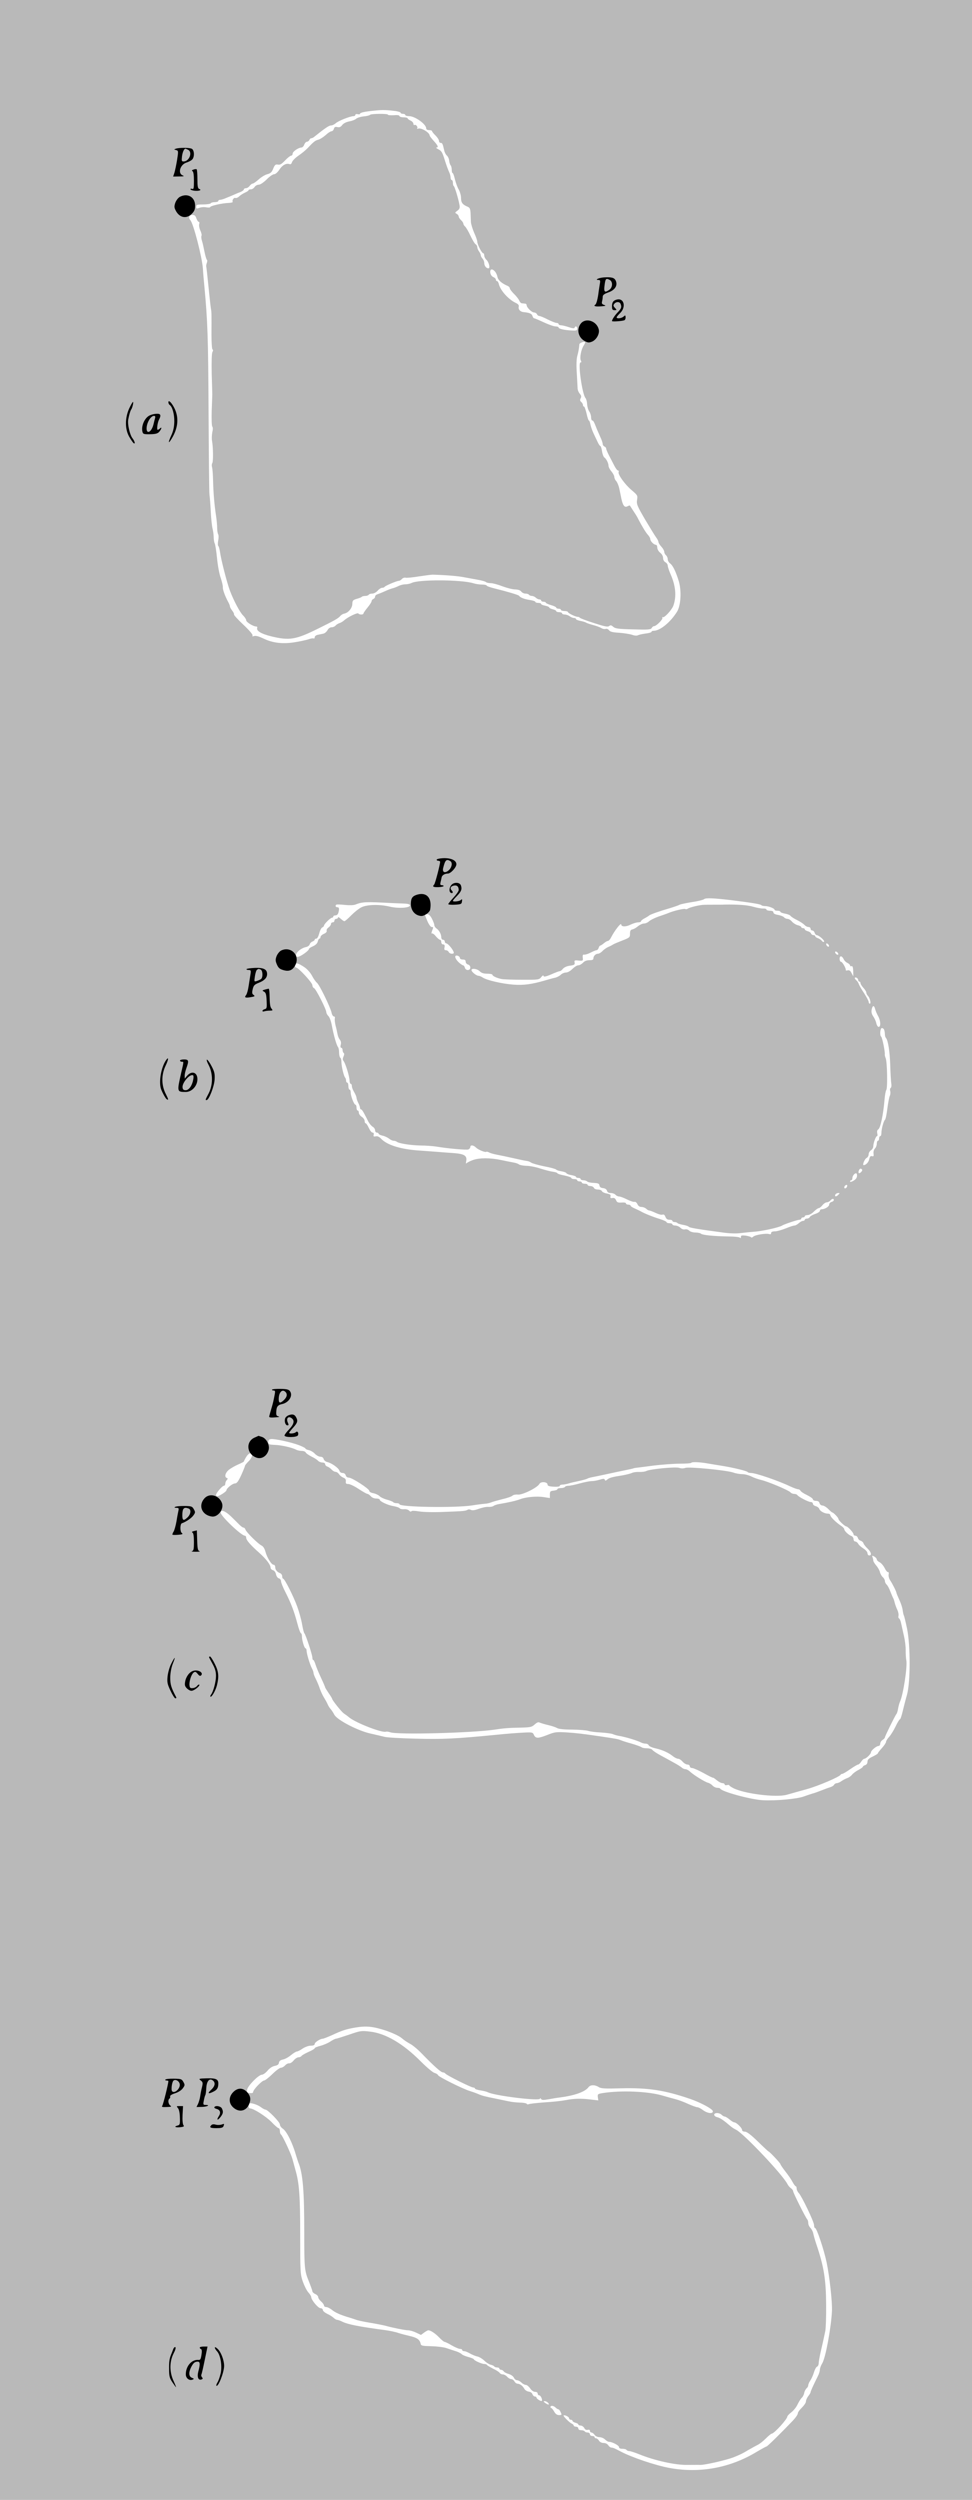 <?xml version="1.0" encoding="UTF-8" standalone="no"?>
<svg
   xmlns:dc="http://purl.org/dc/elements/1.1/"
   xmlns:cc="http://creativecommons.org/ns#"
   xmlns:rdf="http://www.w3.org/1999/02/22-rdf-syntax-ns#"
   xmlns:svg="http://www.w3.org/2000/svg"
   xmlns="http://www.w3.org/2000/svg"
   xmlns:sodipodi="http://sodipodi.sourceforge.net/DTD/sodipodi-0.dtd"
   xmlns:inkscape="http://www.inkscape.org/namespaces/inkscape"
   version="1.0"
   width="200.88pt"
   height="516.48pt"
   viewBox="0 0 200.88 516.48"
   preserveAspectRatio="xMidYMid meet"
   id="svg2989"
   inkscape:version="0.48.4 r9939"
   sodipodi:docname="black.svg">
  <defs
     id="defs3069" />
  <sodipodi:namedview
     pagecolor="#ffffff"
     bordercolor="#666666"
     borderopacity="1"
     objecttolerance="10"
     gridtolerance="10"
     guidetolerance="10"
     inkscape:pageopacity="0"
     inkscape:pageshadow="2"
     inkscape:window-width="1280"
     inkscape:window-height="996"
     id="namedview3067"
     showgrid="false"
     inkscape:zoom="1.0625544"
     inkscape:cx="150.45762"
     inkscape:cy="289.97287"
     inkscape:window-x="0"
     inkscape:window-y="0"
     inkscape:window-maximized="1"
     inkscape:current-layer="svg2989" />
  <g
     style="fill:#b9b9b9;stroke:none"
     transform="matrix(0.024,0,0,-0.024,0,516.48)"
     id="g6">
    <path
       inkscape:connector-curvature="0"
       d="M 0,10760 0,0 l 4185,0 4185,0 0,10760 0,10760 -4185,0 -4185,0 0,-10760 z m 3408,9804 c 23,-4 42,-10 42,-15 0,-5 9,-9 20,-9 11,0 20,-4 20,-10 0,-5 15,-10 34,-10 49,0 146,-69 146,-105 0,-9 9,-15 25,-15 14,0 25,-4 25,-8 0,-5 13,-22 30,-38 16,-16 30,-37 30,-46 0,-10 6,-18 14,-18 15,0 18,-7 31,-64 3,-17 14,-37 23,-45 10,-9 19,-29 20,-46 2,-16 8,-34 13,-39 5,-6 9,-23 9,-38 0,-15 3,-28 8,-28 4,0 13,-25 20,-56 8,-31 22,-70 33,-87 10,-18 19,-50 19,-71 0,-40 13,-58 58,-76 17,-8 22,-18 24,-52 1,-24 2,-59 3,-78 1,-19 14,-61 28,-94 15,-32 27,-67 27,-77 0,-23 39,-99 51,-99 5,0 9,-9 9,-20 0,-10 8,-27 19,-37 22,-21 34,-73 17,-73 -19,0 -36,22 -36,46 0,13 -7,29 -15,38 -8,8 -15,21 -15,28 0,8 -7,23 -15,34 -8,10 -15,27 -15,36 0,9 -6,21 -14,25 -8,4 -28,38 -45,74 -17,37 -38,72 -46,79 -8,7 -15,18 -15,25 0,6 -9,20 -20,30 -11,10 -20,24 -20,31 0,7 -8,18 -17,23 -17,9 -16,11 5,27 19,13 23,23 19,48 -9,53 -42,161 -49,164 -5,2 -8,15 -8,28 0,13 -4,24 -10,24 -5,0 -10,10 -10,23 0,12 -6,33 -13,47 -7,14 -24,60 -37,102 -20,65 -28,79 -54,92 -17,9 -25,16 -18,16 20,0 14,17 -23,57 -19,21 -35,42 -35,46 0,25 -72,69 -98,60 -9,-3 -14,-3 -10,2 10,10 -11,37 -23,29 -5,-3 -9,2 -9,11 0,8 -11,21 -25,27 -14,6 -25,15 -25,20 0,4 -16,8 -35,8 -19,0 -35,5 -35,11 0,7 -18,10 -50,7 -28,-1 -50,0 -50,5 0,10 -148,9 -154,-2 -3,-4 -28,-11 -55,-13 -27,-3 -56,-12 -65,-21 -9,-8 -35,-18 -58,-22 -26,-5 -49,-16 -61,-31 -13,-18 -25,-22 -42,-18 -18,4 -25,1 -30,-15 -3,-12 -13,-21 -21,-21 -8,0 -31,-15 -51,-34 -21,-18 -49,-36 -63,-39 -26,-6 -42,-20 -92,-73 -15,-16 -50,-45 -78,-64 -28,-19 -53,-45 -56,-57 -4,-13 -11,-20 -20,-16 -28,10 -62,-7 -88,-47 -16,-24 -34,-40 -46,-40 -11,0 -40,-20 -64,-45 -28,-27 -55,-45 -68,-45 -13,0 -29,-9 -36,-20 -7,-11 -21,-20 -32,-20 -11,0 -20,-3 -20,-8 0,-4 -14,-13 -32,-21 -17,-8 -39,-22 -49,-32 -10,-10 -25,-16 -32,-13 -14,5 -31,-21 -23,-34 2,-4 -14,-8 -37,-9 -55,-2 -157,-25 -157,-36 0,-4 -15,-5 -33,-2 -18,4 -45,2 -60,-4 -24,-9 -27,-8 -27,9 0,18 7,20 59,20 33,0 63,5 66,10 3,6 19,10 36,10 16,0 29,5 29,10 0,6 7,10 16,10 9,0 32,7 52,16 21,8 51,21 67,28 17,8 42,18 58,24 15,7 27,16 27,22 0,5 8,10 18,10 10,0 24,9 32,20 8,11 20,20 27,20 6,0 29,16 50,35 21,19 54,40 74,45 30,8 40,18 52,49 13,32 20,38 40,34 18,-4 33,5 62,36 22,23 45,41 52,41 7,0 13,8 13,18 0,17 50,52 76,52 8,0 19,11 24,25 5,14 16,25 24,25 7,0 16,7 20,15 3,8 10,15 16,15 6,0 16,4 23,10 96,77 130,100 147,100 12,0 30,9 41,19 21,20 124,61 153,61 9,0 16,5 16,11 0,6 9,9 20,6 11,-3 20,-1 20,3 0,11 42,20 128,28 67,7 99,6 180,-4 z m -1717,-924 c 6,-16 15,-30 21,-30 5,0 7,-9 3,-20 -3,-11 1,-35 10,-54 9,-19 14,-40 10,-46 -3,-5 -2,-25 4,-43 6,-17 15,-60 22,-95 7,-34 16,-65 20,-68 5,-2 5,-15 0,-27 -4,-12 -7,-26 -5,-32 2,-5 10,-82 19,-170 9,-88 18,-173 21,-190 6,-33 6,-47 5,-225 0,-70 4,-126 9,-128 6,-2 6,-11 -1,-23 -6,-12 -8,-82 -6,-187 3,-92 5,-171 5,-177 0,-5 -2,-68 -5,-139 -2,-73 0,-133 5,-138 6,-6 6,-25 0,-50 -4,-22 -6,-55 -2,-74 10,-56 11,-178 2,-191 -5,-7 -6,-22 -2,-35 4,-13 8,-68 9,-123 3,-106 11,-201 26,-300 5,-33 9,-78 9,-100 0,-22 4,-46 8,-53 5,-7 6,-32 1,-55 -4,-23 -4,-44 1,-47 4,-3 11,-27 15,-55 9,-66 61,-267 85,-330 32,-85 87,-189 114,-214 14,-14 26,-32 26,-41 0,-16 64,-55 87,-53 6,0 10,-5 8,-11 -10,-26 32,-52 121,-74 157,-38 211,-29 406,68 142,70 171,87 188,107 8,10 24,19 35,21 34,6 69,48 69,84 1,28 5,33 38,43 20,5 40,13 44,18 4,4 18,7 30,7 13,0 26,5 29,10 3,6 17,10 31,10 13,0 34,11 46,25 12,14 29,25 39,25 10,0 19,4 21,8 4,9 105,52 123,52 7,0 18,7 26,16 7,8 21,13 31,11 9,-3 61,2 115,11 54,8 107,15 118,15 111,-3 221,-12 270,-22 33,-6 87,-16 120,-22 33,-6 64,-14 70,-20 5,-5 23,-9 41,-9 17,0 62,-12 100,-27 38,-14 87,-27 109,-27 26,-1 45,-7 53,-18 7,-10 24,-18 37,-18 13,0 27,-4 30,-10 3,-5 15,-10 25,-10 10,0 25,-7 34,-15 8,-8 22,-15 30,-15 9,0 16,-4 16,-10 0,-5 9,-10 20,-10 11,0 20,-4 20,-8 0,-4 20,-14 45,-21 25,-7 45,-17 45,-22 0,-5 9,-9 20,-9 11,0 20,-4 20,-10 0,-5 14,-10 30,-10 17,0 30,-4 30,-8 0,-10 65,-42 85,-42 7,0 15,-3 17,-7 2,-5 56,-25 121,-46 95,-31 121,-36 133,-26 11,9 18,8 35,-7 17,-15 42,-19 171,-22 132,-4 152,-2 160,12 5,9 14,16 21,16 19,0 78,60 71,72 -4,6 -3,8 3,5 13,-8 77,61 91,98 29,80 21,172 -24,273 -13,30 -24,63 -24,73 0,10 -9,23 -20,29 -12,6 -20,21 -20,36 0,16 -10,34 -25,46 -14,11 -25,30 -25,44 0,13 -5,24 -12,24 -17,0 -48,31 -48,48 0,9 -9,25 -20,37 -18,19 -53,77 -83,135 -6,14 -25,45 -42,70 -16,25 -30,47 -31,48 -2,2 -10,-1 -20,-6 -25,-14 -40,5 -53,64 -5,27 -14,68 -19,92 -5,23 -17,51 -26,61 -9,9 -16,26 -16,35 0,10 -11,31 -25,48 -14,16 -25,38 -25,49 0,22 -20,61 -37,72 -6,4 -15,28 -19,52 -3,25 -10,45 -14,45 -4,0 -16,17 -25,38 -10,20 -26,55 -36,76 -10,22 -21,54 -25,73 -3,18 -9,33 -13,33 -4,0 -13,27 -20,60 -8,33 -17,60 -22,60 -5,0 -9,6 -9,14 0,7 -7,19 -15,26 -11,9 -12,17 -5,31 8,14 6,24 -7,39 -10,11 -18,31 -19,43 0,12 -4,72 -7,132 -5,71 -3,124 4,150 10,36 16,70 18,101 1,12 41,27 49,19 3,-2 -3,-16 -12,-30 -22,-33 -36,-108 -24,-129 6,-11 5,-16 -3,-16 -24,0 14,-273 43,-307 7,-8 13,-32 14,-53 1,-22 9,-49 18,-62 9,-12 16,-35 16,-50 0,-16 5,-28 10,-28 9,0 15,-10 40,-75 5,-11 18,-41 29,-66 12,-25 21,-52 21,-61 0,-9 7,-18 15,-22 8,-3 15,-11 15,-18 0,-7 11,-33 24,-58 13,-25 33,-64 45,-87 12,-24 26,-43 32,-43 6,0 9,-6 6,-14 -8,-20 55,-108 114,-157 49,-42 51,-45 45,-82 -6,-36 0,-51 70,-171 43,-72 86,-142 96,-155 10,-13 18,-30 18,-37 0,-7 11,-25 25,-40 14,-15 25,-35 25,-44 0,-10 7,-23 15,-30 8,-7 15,-22 15,-34 0,-12 9,-28 20,-36 24,-17 50,-71 75,-153 25,-84 18,-209 -15,-263 -57,-91 -146,-164 -201,-164 -11,0 -19,-4 -19,-9 0,-5 -24,-12 -53,-15 -29,-4 -58,-11 -65,-15 -8,-5 -30,-3 -50,5 -20,6 -70,14 -111,17 -56,3 -78,9 -87,22 -8,10 -20,15 -29,11 -9,-3 -26,0 -38,8 -12,7 -44,19 -72,26 -27,7 -54,17 -60,21 -5,4 -27,10 -47,14 -21,4 -38,11 -38,16 0,5 -8,9 -17,9 -10,0 -27,7 -37,15 -11,8 -30,15 -43,15 -13,0 -23,5 -23,10 0,6 -11,10 -25,10 -14,0 -25,4 -25,9 0,5 -13,12 -30,16 -16,4 -30,11 -30,15 0,5 -16,12 -35,16 -19,3 -35,10 -35,15 0,5 -11,9 -25,9 -14,0 -25,4 -25,9 0,5 -21,12 -47,16 -48,7 -83,21 -93,36 -5,8 -104,37 -217,65 -35,9 -63,19 -63,24 0,4 -18,8 -40,8 -22,0 -55,5 -73,11 -104,32 -475,34 -534,2 -12,-6 -36,-11 -53,-11 -17,0 -45,-7 -61,-16 -17,-8 -40,-17 -51,-19 -11,-3 -39,-13 -62,-24 -22,-10 -51,-22 -63,-26 -13,-3 -23,-13 -23,-21 0,-8 -7,-17 -15,-20 -8,-4 -15,-12 -15,-19 0,-7 -16,-32 -35,-55 -19,-23 -35,-46 -35,-51 0,-12 -37,-12 -44,0 -6,10 -90,-30 -121,-58 -11,-10 -30,-22 -42,-25 -11,-4 -27,-13 -33,-21 -7,-8 -22,-15 -35,-15 -13,0 -27,-10 -35,-25 -8,-14 -24,-28 -37,-30 -13,-3 -34,-7 -48,-10 -14,-3 -25,-12 -25,-21 0,-8 -4,-13 -9,-10 -5,3 -26,0 -47,-8 -22,-7 -78,-19 -125,-26 -102,-15 -185,-4 -266,36 -34,16 -60,23 -74,19 -15,-5 -19,-4 -14,4 4,7 -27,44 -79,93 -47,44 -83,84 -81,88 3,4 -4,19 -15,33 -11,14 -20,31 -20,37 0,7 -7,24 -15,38 -27,50 -48,107 -46,127 1,11 -7,46 -18,79 -12,32 -26,108 -32,170 -6,61 -15,119 -20,128 -5,10 -9,35 -9,55 0,21 -5,54 -10,74 -5,19 -12,85 -15,145 -3,60 -8,125 -11,144 -3,19 -6,342 -8,717 -3,631 -8,780 -36,1078 -5,50 -11,119 -13,155 -8,102 -82,388 -108,415 -19,19 -10,45 17,45 19,0 28,-7 35,-30 z m 2571,-457 c 9,-10 19,-31 22,-48 6,-28 37,-55 89,-77 9,-4 17,-13 17,-20 0,-7 17,-29 36,-48 20,-19 40,-45 45,-57 5,-13 15,-24 24,-24 8,-1 21,-2 28,-3 6,0 12,-6 12,-13 0,-20 44,-63 64,-63 10,0 21,-7 25,-15 3,-8 12,-15 19,-15 8,0 41,-13 73,-30 32,-16 67,-30 77,-30 9,0 17,-4 17,-10 0,-5 9,-10 20,-10 10,0 41,-7 67,-16 33,-11 48,-13 51,-5 6,18 22,13 22,-8 0,-16 -7,-18 -47,-16 -63,3 -113,14 -113,26 0,5 -12,9 -26,9 -15,0 -60,16 -101,35 -41,19 -79,35 -83,35 -5,0 -12,9 -15,20 -6,20 -25,28 -75,33 -30,2 -49,24 -43,48 3,12 -5,22 -29,33 -61,30 -129,106 -142,159 -3,15 -11,27 -16,27 -6,0 -10,6 -10,13 0,7 -10,17 -22,22 -14,6 -24,21 -26,38 -4,32 16,37 40,10 z m 2043,-5413 c 176,-22 246,-34 251,-42 3,-4 18,-8 33,-8 30,0 81,-20 81,-32 0,-5 11,-8 25,-8 14,0 25,-4 25,-9 0,-5 18,-12 40,-16 22,-4 43,-12 47,-19 5,-7 29,-23 56,-36 26,-13 55,-32 64,-42 9,-10 24,-18 35,-18 10,0 18,-7 18,-15 0,-8 6,-15 14,-15 8,0 18,-9 21,-20 3,-11 12,-20 18,-20 19,-1 72,-48 63,-57 -4,-4 -13,-1 -19,8 -7,9 -22,19 -35,23 -12,4 -22,12 -22,17 0,5 -7,9 -15,9 -9,0 -18,6 -21,14 -3,8 -16,17 -30,20 -13,4 -24,11 -24,16 0,6 -7,10 -15,10 -8,0 -15,4 -15,9 0,5 -13,12 -29,16 -15,3 -38,17 -50,30 -11,14 -29,25 -40,25 -10,0 -24,6 -30,14 -6,7 -29,16 -51,20 -26,4 -40,12 -40,21 0,10 -10,15 -30,15 -16,0 -30,5 -30,10 0,6 -12,10 -27,9 -16,-1 -54,6 -86,15 -49,15 -135,21 -249,19 -10,-1 -48,-1 -85,-1 -38,0 -79,0 -93,-1 -36,-1 -123,-22 -137,-33 -7,-5 -17,-7 -22,-3 -10,6 -105,-17 -146,-35 -11,-5 -49,-18 -84,-30 -34,-12 -72,-31 -82,-41 -10,-10 -30,-19 -43,-19 -14,0 -37,-11 -53,-24 -15,-13 -37,-25 -48,-27 -15,-3 -20,-12 -20,-37 0,-31 -3,-34 -65,-58 -36,-14 -72,-29 -80,-34 -8,-6 -28,-16 -45,-23 -16,-8 -39,-24 -49,-36 -11,-11 -27,-21 -36,-21 -20,0 -40,-19 -40,-40 0,-12 -10,-16 -35,-16 -23,0 -42,-7 -55,-22 -12,-12 -30,-22 -41,-22 -11,0 -33,-14 -50,-31 -19,-19 -41,-31 -56,-31 -14,0 -34,-9 -44,-19 -10,-10 -31,-21 -46,-25 -16,-3 -57,-14 -93,-25 -111,-32 -181,-42 -270,-35 -96,7 -230,38 -263,61 -12,8 -28,15 -37,15 -19,1 -60,34 -60,49 0,19 49,12 71,-10 15,-15 33,-21 65,-21 24,0 44,-4 44,-9 0,-11 41,-30 80,-37 14,-3 92,-6 173,-6 145,-1 149,0 168,23 10,13 19,18 19,11 0,-13 25,-7 87,21 24,10 48,19 54,19 6,0 18,9 27,21 11,12 34,23 60,26 38,5 43,9 40,27 -4,19 0,21 35,17 37,-3 39,-2 35,25 -2,23 1,28 14,26 9,-1 34,7 55,18 21,11 43,20 50,20 6,0 15,9 18,20 3,11 10,20 14,20 4,0 18,9 31,20 13,11 28,20 35,20 6,0 18,12 26,28 32,63 89,135 89,113 0,-20 40,-21 79,-1 22,11 52,20 66,20 14,0 25,4 25,10 0,5 15,17 33,26 17,9 34,20 37,23 7,8 88,37 175,62 39,12 78,25 88,31 11,5 59,15 109,23 50,7 95,19 102,25 12,12 82,9 241,-10 z m -2930,-24 c 22,-1 66,-3 98,-4 40,-1 57,-6 57,-16 0,-22 -99,-28 -172,-11 -88,21 -193,19 -243,-4 -22,-10 -62,-42 -90,-70 -27,-28 -54,-51 -59,-51 -6,0 -20,10 -33,22 -13,12 -23,16 -23,10 0,-7 -7,-12 -15,-12 -8,0 -15,-7 -15,-15 0,-8 -7,-15 -15,-15 -8,0 -15,-6 -15,-14 0,-8 -10,-22 -21,-30 -12,-8 -19,-21 -16,-28 3,-9 -6,-19 -24,-27 -16,-7 -29,-19 -29,-27 0,-8 -4,-14 -9,-14 -5,0 -12,-12 -15,-26 -4,-16 -19,-30 -41,-40 -19,-8 -35,-18 -35,-24 0,-12 -59,-56 -87,-65 -19,-5 -23,-2 -23,14 0,24 44,60 84,68 16,3 31,14 33,24 3,10 14,21 24,24 10,4 19,11 19,16 0,5 6,9 14,9 8,0 18,19 25,45 6,25 18,48 26,51 8,4 15,11 15,16 0,13 56,68 69,68 6,0 11,5 11,10 0,6 8,10 19,10 11,0 21,9 25,23 9,35 7,47 -9,47 -16,0 -21,16 -7,23 4,2 36,1 72,-3 37,-4 76,-3 90,3 62,24 86,25 315,13 z m 345,-136 c 11,-21 20,-46 20,-54 0,-8 8,-21 18,-28 24,-16 42,-51 42,-77 0,-12 7,-21 15,-21 8,0 15,-7 15,-15 0,-8 6,-15 13,-16 13,0 53,-46 63,-73 4,-12 0,-16 -15,-16 -12,0 -24,7 -27,15 -4,8 -14,15 -24,15 -13,0 -16,6 -12,25 3,18 0,25 -12,25 -9,0 -16,8 -16,20 0,11 -5,20 -11,20 -6,0 -22,14 -36,30 -13,17 -29,28 -34,24 -5,-3 -4,7 1,21 13,34 13,35 -4,35 -7,0 -23,22 -35,49 -26,61 -26,61 -1,61 13,0 27,-14 40,-40 z m 3418,-228 c 6,-18 -15,-14 -22,4 -4,10 -1,14 6,12 6,-2 14,-10 16,-16 z m 80,-71 c 3,-8 -1,-12 -9,-9 -7,2 -15,10 -17,17 -3,8 1,12 9,9 7,-2 15,-10 17,-17 z m -3258,-37 c 0,-8 10,-14 25,-14 18,0 25,-5 25,-19 0,-10 9,-21 20,-24 12,-3 20,-14 20,-26 0,-28 -40,-29 -47,-1 -3,11 -10,20 -15,20 -5,0 -23,12 -39,27 -34,33 -39,64 -9,56 11,-3 20,-12 20,-19 z m 3305,-11 c 5,-12 19,-26 32,-32 13,-6 23,-16 23,-22 0,-6 6,-9 13,-6 8,3 13,-9 14,-42 l 1,-46 -15,28 c -10,21 -20,27 -33,24 -11,-3 -18,-2 -17,2 4,13 -29,71 -40,71 -7,0 -13,12 -13,26 0,30 20,28 35,-3 z m -4641,-71 c 22,-15 50,-47 63,-72 13,-25 32,-52 42,-60 22,-17 115,-209 126,-257 3,-18 13,-33 20,-33 8,0 11,-7 8,-18 -2,-9 1,-38 7,-62 7,-25 14,-58 17,-75 3,-16 12,-37 20,-46 9,-11 12,-26 7,-43 -4,-16 -2,-26 5,-26 6,0 11,-9 11,-19 0,-11 4,-22 10,-26 6,-4 5,-15 -2,-30 -8,-18 -8,-28 0,-38 17,-20 52,-135 52,-168 0,-16 5,-29 10,-29 6,0 10,-9 10,-20 0,-11 9,-34 20,-52 11,-18 20,-40 20,-48 0,-8 7,-28 15,-44 8,-15 15,-35 15,-42 0,-8 4,-14 9,-14 5,0 17,-16 27,-36 11,-20 27,-51 36,-70 10,-18 27,-38 38,-44 11,-6 20,-20 20,-30 0,-11 7,-20 15,-20 8,0 15,-4 15,-9 0,-5 15,-13 33,-17 17,-3 43,-15 56,-25 13,-11 31,-19 40,-19 10,0 21,-4 27,-8 16,-15 117,-31 204,-33 47,0 108,-5 135,-9 100,-17 260,-31 278,-25 9,4 17,13 17,21 0,20 27,17 48,-4 20,-20 82,-45 90,-37 3,2 13,0 24,-6 11,-6 40,-14 66,-19 26,-5 90,-18 142,-30 52,-12 105,-23 117,-24 12,-1 28,-8 36,-14 7,-6 58,-21 112,-32 54,-10 101,-23 104,-28 3,-5 24,-12 46,-15 22,-4 41,-11 43,-17 2,-5 21,-13 43,-16 21,-4 39,-10 39,-15 0,-5 9,-9 20,-9 11,0 20,-4 20,-10 0,-5 10,-10 23,-10 13,0 28,-5 34,-11 6,-6 31,-11 56,-12 38,-2 47,-6 49,-22 2,-14 12,-21 32,-23 18,-2 30,-11 33,-23 4,-13 14,-19 33,-19 15,0 33,-7 40,-15 7,-8 21,-15 32,-15 10,0 41,-12 69,-26 28,-14 57,-23 64,-20 7,2 17,-6 24,-20 7,-16 19,-24 35,-24 14,0 31,-7 40,-15 8,-8 19,-15 25,-15 6,0 31,-9 56,-21 25,-12 52,-19 60,-15 11,4 19,-3 25,-19 7,-18 17,-25 35,-25 14,0 25,-4 25,-10 0,-5 9,-10 19,-10 11,0 22,-4 25,-9 3,-4 25,-11 48,-15 23,-4 45,-11 48,-16 5,-9 78,-21 302,-51 51,-7 110,-9 145,-4 32,4 81,9 108,11 75,4 226,38 250,54 16,11 133,50 150,50 8,0 15,5 15,10 0,6 7,10 15,10 8,0 15,5 15,10 0,6 11,10 24,10 14,0 38,13 54,30 17,17 36,30 42,30 7,0 21,11 32,25 11,14 28,25 38,25 9,0 23,7 30,15 15,18 30,20 30,4 0,-6 -9,-13 -20,-16 -11,-3 -20,-13 -20,-23 0,-17 -38,-40 -65,-40 -8,0 -15,-6 -15,-13 0,-8 -18,-20 -41,-27 -23,-8 -43,-20 -46,-27 -3,-7 -14,-13 -24,-13 -10,0 -19,-4 -19,-10 0,-5 -7,-10 -15,-10 -9,0 -25,-9 -37,-20 -12,-11 -29,-20 -37,-20 -9,0 -43,-11 -76,-25 -33,-13 -75,-25 -92,-25 -22,0 -33,-5 -33,-15 0,-9 -6,-12 -15,-9 -24,10 -124,-6 -139,-22 -8,-7 -16,-10 -18,-5 -2,4 -22,10 -45,14 -36,4 -43,2 -43,-11 0,-10 -3,-13 -8,-7 -4,6 -47,11 -97,11 -129,2 -227,12 -239,24 -5,5 -27,10 -47,10 -21,0 -45,7 -54,16 -9,9 -24,14 -36,11 -13,-3 -28,2 -40,14 -10,10 -30,19 -44,19 -14,0 -25,5 -25,10 0,6 -11,10 -25,10 -14,0 -25,4 -25,9 0,5 -26,17 -57,27 -60,18 -136,49 -163,65 -8,5 -32,16 -52,25 -21,9 -38,20 -38,25 0,5 -9,9 -20,9 -11,0 -20,5 -20,11 0,6 -15,9 -37,7 -32,-2 -40,1 -48,20 -7,16 -16,22 -31,19 -16,-3 -20,0 -17,14 4,14 -3,19 -32,25 -20,3 -39,13 -42,20 -3,8 -18,14 -34,14 -17,0 -32,6 -35,15 -4,8 -17,15 -30,15 -13,0 -24,5 -24,10 0,6 -11,10 -25,10 -14,0 -25,5 -25,10 0,6 -9,10 -20,10 -11,0 -20,5 -20,10 0,6 -11,10 -25,10 -14,0 -25,4 -25,9 0,6 -27,15 -60,22 -33,6 -60,15 -60,19 0,4 -17,10 -37,13 -21,2 -69,15 -108,27 -38,13 -93,24 -121,24 -28,1 -57,6 -65,12 -8,7 -30,14 -49,17 -19,3 -66,13 -105,21 -94,20 -189,20 -245,-1 -25,-9 -49,-22 -53,-27 -5,-6 -6,0 -3,15 11,50 -14,66 -111,73 -49,3 -108,8 -133,10 -25,2 -92,7 -150,11 -166,10 -286,47 -338,102 -16,17 -31,24 -46,21 -19,-4 -22,-1 -18,14 3,11 -1,18 -10,18 -8,0 -22,18 -32,40 -10,22 -22,40 -27,40 -5,0 -9,9 -9,20 0,11 -11,27 -25,36 -14,9 -25,25 -25,35 0,11 -4,19 -10,19 -5,0 -10,11 -10,25 0,14 -4,25 -9,25 -12,0 -41,74 -41,105 0,14 -4,25 -10,25 -5,0 -10,14 -10,30 0,17 -4,30 -10,30 -5,0 -10,8 -10,18 0,10 -4,22 -9,27 -11,13 -31,97 -31,134 0,16 -4,33 -10,36 -5,3 -10,23 -10,44 0,20 -4,41 -9,47 -12,13 -37,99 -52,179 -7,40 -20,78 -31,88 -10,10 -18,25 -18,33 0,25 -90,202 -106,208 -8,3 -14,14 -14,25 0,21 -120,151 -139,151 -6,0 -11,9 -11,21 0,26 27,20 84,-19 z m 4766,-108 c 0,-8 5,-14 10,-14 6,0 10,-6 10,-14 0,-7 11,-25 25,-40 14,-15 25,-33 25,-41 0,-7 6,-20 13,-27 18,-18 30,-68 17,-68 -5,0 -10,7 -10,15 0,9 -18,42 -39,75 -22,32 -42,68 -46,79 -3,10 -12,25 -20,31 -19,16 -19,31 0,24 8,-4 15,-12 15,-20 z m 146,-251 c 4,-16 16,-43 26,-61 22,-39 24,-92 4,-92 -7,0 -16,14 -20,31 -3,17 -15,43 -26,59 -14,20 -18,37 -14,59 8,38 21,40 30,4 z m 78,-179 c 3,-9 6,-26 6,-38 0,-12 4,-26 9,-31 18,-20 33,-114 37,-235 2,-69 6,-139 9,-157 3,-17 1,-34 -5,-38 -6,-4 -8,-16 -4,-27 3,-11 2,-30 -4,-42 -5,-11 -15,-61 -21,-110 -6,-49 -15,-92 -20,-95 -11,-8 -31,-78 -31,-113 0,-16 -4,-28 -10,-28 -5,0 -10,-9 -10,-20 0,-11 -4,-20 -10,-20 -5,0 -10,-12 -10,-26 0,-14 -7,-33 -16,-41 -9,-10 -14,-27 -12,-43 3,-22 1,-26 -13,-23 -12,4 -19,-3 -24,-26 -5,-26 -29,-51 -48,-51 -13,0 8,52 24,61 11,5 19,20 19,32 0,12 9,28 20,35 11,7 20,22 20,34 0,28 22,88 32,88 5,0 6,11 2,24 -3,15 -1,27 8,33 20,11 44,128 55,258 3,39 10,75 15,82 12,15 8,240 -5,273 -6,14 -9,29 -8,34 4,17 -22,147 -31,152 -14,9 -9,74 6,74 8,0 17,-7 20,-16 z m -190,-1203 c 6,-10 -22,-37 -29,-29 -8,7 5,38 15,38 5,0 11,-4 14,-9 z m -44,-48 c 0,-23 -9,-35 -37,-51 -14,-7 -23,-8 -23,-2 0,5 5,10 10,10 6,0 10,8 10,18 0,19 18,42 32,42 4,0 8,-8 8,-17 z m -86,-98 c -6,-16 -24,-21 -24,-7 0,11 11,22 21,22 5,0 6,-7 3,-15 z m -77,-72 c -9,-9 -19,-14 -23,-11 -10,10 6,28 24,28 15,0 15,-1 -1,-17 z M 2573,9080 c 31,-12 57,-25 57,-29 0,-5 13,-11 28,-14 16,-3 40,-17 53,-31 13,-14 35,-26 47,-26 15,0 26,-7 29,-20 3,-11 17,-23 32,-26 38,-9 98,-52 104,-75 3,-11 14,-19 27,-19 13,0 24,-8 27,-20 3,-12 14,-20 27,-20 27,0 176,-96 176,-114 0,-8 15,-17 35,-20 19,-4 43,-15 53,-25 9,-10 38,-24 65,-31 26,-7 50,-17 53,-21 3,-5 16,-9 30,-9 13,0 24,-4 24,-9 0,-25 479,-33 627,-10 43,7 92,13 108,14 17,1 41,6 55,12 14,6 58,18 98,28 40,9 79,23 85,30 7,7 28,11 47,9 40,-4 168,60 185,92 12,23 70,18 70,-6 0,-11 14,-16 53,-18 31,-2 52,1 52,7 0,6 10,11 22,11 12,0 35,4 52,9 17,6 58,15 91,22 33,7 65,16 70,19 6,4 24,10 40,13 17,3 75,15 130,27 55,12 129,28 165,35 36,7 65,14 65,15 0,1 11,3 25,5 14,1 81,10 150,19 69,8 169,16 222,16 53,0 99,3 101,8 6,9 75,6 147,-7 30,-5 82,-14 115,-19 95,-15 220,-45 223,-54 2,-4 15,-8 30,-8 40,0 238,-68 338,-116 28,-13 58,-24 66,-24 9,0 18,-6 21,-13 3,-7 28,-24 56,-37 28,-14 51,-30 51,-37 0,-7 12,-13 26,-13 17,0 28,-6 31,-20 3,-11 14,-20 25,-20 11,0 33,-13 50,-30 16,-16 32,-30 35,-30 10,0 53,-45 53,-56 0,-12 55,-64 68,-64 12,0 62,-54 62,-68 0,-7 7,-12 16,-12 9,0 18,-9 21,-19 3,-11 13,-21 24,-24 10,-3 22,-13 25,-24 4,-10 20,-30 36,-45 30,-29 37,-58 13,-58 -8,0 -15,9 -15,19 0,11 -15,28 -35,41 -19,12 -40,30 -45,41 -6,10 -17,19 -25,19 -8,0 -15,9 -15,20 0,11 -8,23 -17,27 -25,8 -63,44 -63,59 0,6 -12,20 -27,29 -44,29 -93,77 -93,92 0,7 -9,13 -20,13 -30,0 -69,21 -75,41 -3,9 -17,20 -30,23 -14,4 -25,13 -25,21 0,8 -8,15 -19,15 -20,0 -107,45 -116,61 -4,5 -16,9 -27,9 -11,0 -26,6 -32,14 -14,17 -194,93 -252,106 -25,6 -63,19 -84,30 -22,11 -57,20 -78,20 -22,0 -57,6 -78,14 -60,20 -380,51 -412,40 -17,-6 -36,-6 -53,0 -30,11 -251,-10 -284,-27 -11,-6 -39,-9 -62,-8 -24,1 -51,-3 -62,-9 -11,-5 -46,-14 -78,-20 -90,-14 -117,-21 -134,-37 -13,-11 -18,-11 -21,-1 -4,10 -12,10 -45,0 -22,-7 -53,-12 -69,-12 -16,0 -62,-9 -102,-20 -39,-11 -83,-20 -96,-20 -14,0 -28,-4 -31,-10 -3,-5 -19,-10 -36,-10 -16,0 -29,-4 -29,-9 0,-6 -15,-11 -32,-13 -29,-3 -33,-6 -33,-34 l 0,-30 -50,8 c -59,10 -153,2 -204,-17 -35,-14 -108,-30 -181,-42 -19,-3 -41,-10 -49,-16 -7,-6 -27,-10 -45,-9 -17,2 -54,-6 -82,-16 -35,-13 -57,-16 -68,-10 -9,5 -22,6 -28,2 -18,-11 -35,-13 -203,-19 -88,-4 -177,-2 -215,4 -42,7 -66,7 -68,1 -2,-5 -11,-3 -19,6 -9,9 -28,14 -45,12 -16,-1 -32,2 -36,8 -4,6 -27,14 -50,18 -49,7 -122,41 -122,56 0,6 -14,10 -30,10 -18,0 -37,8 -47,20 -10,11 -23,20 -29,20 -6,0 -40,19 -75,42 -34,23 -74,42 -88,43 -21,0 -25,4 -23,23 2,15 -4,25 -20,31 -13,5 -30,18 -38,30 -8,12 -22,21 -31,21 -9,0 -24,9 -34,20 -10,11 -26,22 -36,25 -11,4 -19,13 -19,21 0,8 -10,14 -24,14 -13,0 -29,7 -36,14 -6,8 -32,25 -57,37 -24,12 -47,28 -50,35 -3,8 -18,14 -35,14 -16,0 -38,5 -49,11 -34,18 -126,39 -184,41 -49,2 -55,5 -55,24 0,16 7,24 23,26 30,4 170,-26 240,-52 z m -403,-90 c 0,-12 -13,-34 -30,-50 -16,-16 -30,-33 -30,-37 0,-4 -14,-40 -32,-80 -26,-56 -38,-72 -54,-73 -22,0 -74,-42 -74,-59 0,-11 -62,-51 -79,-51 -6,0 -11,5 -11,11 0,16 54,79 68,79 6,0 12,8 12,18 0,10 6,24 13,31 10,11 10,14 0,18 -22,8 -14,43 15,68 15,13 51,34 80,47 28,12 52,24 52,27 0,3 9,21 20,39 22,36 50,43 50,12 z m -186,-519 c 21,-20 52,-51 69,-68 17,-18 36,-33 43,-33 7,0 15,-8 18,-18 7,-22 106,-120 137,-136 15,-7 27,-26 34,-51 13,-51 52,-115 71,-115 8,0 14,-9 14,-21 0,-22 16,-42 43,-52 9,-3 17,-16 17,-27 0,-11 4,-20 8,-20 13,0 89,-151 121,-239 16,-43 35,-112 42,-152 7,-41 16,-76 20,-79 10,-7 69,-186 69,-210 0,-11 3,-20 8,-20 4,0 13,-19 20,-42 7,-23 29,-74 48,-115 19,-40 34,-76 34,-79 0,-3 14,-25 30,-49 17,-24 30,-46 30,-49 0,-11 80,-112 101,-126 12,-8 34,-24 48,-36 60,-47 281,-133 314,-121 7,2 23,0 37,-5 60,-23 697,-6 895,22 88,13 118,16 231,18 82,2 94,5 118,27 20,18 32,23 44,16 9,-4 42,-14 72,-21 30,-7 64,-18 76,-25 13,-9 60,-14 132,-14 61,-1 123,-6 137,-11 14,-5 63,-12 110,-14 46,-3 92,-9 102,-14 10,-5 38,-13 63,-17 48,-8 154,-40 182,-56 10,-5 27,-9 38,-9 11,0 23,-6 26,-14 3,-8 29,-20 57,-26 61,-14 111,-36 150,-67 16,-13 36,-23 46,-23 10,0 27,-11 39,-25 12,-14 31,-25 42,-25 11,0 20,-7 20,-15 0,-8 9,-15 20,-15 11,0 56,-20 100,-44 44,-25 80,-42 80,-39 0,2 14,-7 31,-21 17,-14 39,-26 50,-26 10,0 19,-5 19,-11 0,-6 9,-9 20,-6 11,3 20,2 20,-2 0,-3 15,-14 33,-23 92,-49 371,-84 462,-58 116,33 143,40 175,49 97,27 281,106 288,123 2,4 9,8 15,8 6,0 37,18 68,40 32,22 62,40 68,40 6,0 18,11 27,25 9,14 21,25 27,25 15,0 57,41 57,55 0,16 47,55 65,55 8,0 15,9 15,20 0,11 9,25 20,32 11,7 20,17 20,22 0,9 86,184 99,201 5,5 12,27 15,49 4,21 11,46 15,55 28,56 67,309 55,361 -3,14 -5,50 -5,82 1,31 -6,87 -15,125 -8,37 -19,86 -24,108 -4,22 -13,41 -18,43 -5,1 -8,12 -5,22 3,11 -2,35 -10,52 -9,18 -19,47 -23,63 -4,17 -10,35 -14,40 -3,6 -14,31 -24,57 -9,25 -24,52 -32,58 -7,7 -14,20 -14,30 0,9 -8,25 -19,34 -10,9 -21,29 -24,44 -4,15 -18,40 -32,56 -14,16 -25,35 -25,42 0,7 -3,20 -7,29 -5,15 -3,16 15,6 12,-7 22,-18 22,-25 0,-7 11,-18 24,-24 13,-6 32,-28 43,-49 10,-21 23,-37 29,-36 7,1 9,-8 6,-22 -2,-14 4,-36 15,-52 19,-28 53,-96 53,-107 0,-3 11,-29 24,-58 14,-29 27,-69 29,-89 3,-20 7,-41 11,-47 3,-6 15,-56 27,-113 30,-150 29,-461 -1,-569 -12,-41 -28,-105 -37,-142 -9,-38 -19,-68 -23,-68 -5,0 -22,-28 -38,-62 -17,-35 -42,-75 -56,-90 -14,-15 -26,-34 -26,-42 0,-8 -16,-32 -35,-53 -19,-21 -35,-41 -35,-45 0,-5 -20,-17 -45,-29 -34,-16 -45,-27 -45,-44 0,-15 -8,-26 -20,-30 -11,-3 -20,-10 -20,-14 0,-4 -17,-16 -37,-27 -21,-10 -46,-29 -56,-41 -9,-12 -28,-25 -40,-29 -12,-4 -34,-15 -49,-25 -14,-11 -33,-19 -42,-19 -8,0 -19,-6 -23,-13 -4,-8 -17,-16 -28,-20 -11,-3 -45,-15 -75,-27 -30,-12 -68,-26 -85,-30 -16,-5 -50,-16 -74,-25 -57,-21 -243,-38 -351,-32 -103,5 -357,74 -368,100 -2,4 -14,7 -26,7 -13,0 -31,9 -40,19 -10,11 -28,22 -41,25 -26,7 -119,64 -153,95 -12,12 -30,21 -39,21 -9,0 -24,6 -32,14 -9,8 -41,28 -71,44 -30,17 -82,45 -115,63 -33,18 -64,39 -68,46 -4,7 -25,13 -45,13 -21,0 -42,4 -47,9 -6,5 -44,19 -85,31 -41,11 -84,25 -95,30 -21,9 -42,13 -157,30 -178,26 -220,31 -310,37 -89,5 -102,3 -162,-21 -82,-32 -103,-33 -118,-1 -10,23 -14,24 -92,20 -45,-2 -151,-10 -236,-19 -349,-34 -456,-39 -689,-33 -130,3 -252,10 -271,16 -19,5 -71,17 -115,27 -110,23 -291,117 -316,163 -9,18 -24,40 -32,49 -9,10 -20,28 -26,42 -6,14 -20,39 -30,55 -11,17 -27,51 -36,76 -8,25 -24,63 -35,85 -11,21 -20,44 -20,52 0,8 -6,26 -14,40 -18,34 -46,128 -46,153 0,11 -4,19 -8,19 -11,0 -32,69 -32,104 0,14 -4,26 -8,26 -5,0 -19,37 -31,83 -28,106 -54,174 -102,269 -22,42 -39,85 -39,96 0,11 -8,22 -18,25 -11,2 -21,17 -25,34 -4,19 -14,32 -26,36 -12,3 -21,13 -21,22 0,25 -40,77 -100,130 -74,66 -110,107 -110,128 0,9 -5,17 -11,17 -31,0 -209,170 -209,199 0,28 37,16 84,-28 z M 3328,4038 c 54,-19 108,-44 130,-62 20,-18 54,-40 75,-51 21,-11 67,-49 101,-85 106,-109 164,-160 180,-160 8,0 18,-5 21,-10 9,-14 221,-120 240,-120 8,0 15,-4 15,-9 0,-5 21,-12 48,-16 26,-4 54,-11 63,-16 57,-30 449,-78 449,-55 0,6 4,5 9,-2 6,-11 20,-11 67,-3 32,6 75,13 94,15 130,17 219,49 248,89 16,21 55,22 87,1 20,-13 50,-15 191,-11 235,6 378,-16 599,-92 89,-31 190,-85 193,-104 5,-26 -45,-21 -84,8 -18,14 -40,25 -49,25 -9,0 -44,13 -78,28 -34,16 -84,35 -112,42 -27,7 -78,21 -112,31 -122,36 -356,46 -513,21 -42,-7 -45,-9 -42,-35 l 4,-28 -69,8 c -84,10 -142,8 -213,-6 -30,-6 -112,-15 -181,-19 -69,-5 -131,-12 -137,-16 -6,-3 -13,-2 -17,4 -3,5 -30,10 -58,10 -29,1 -72,5 -97,11 -25,5 -76,16 -115,24 -91,18 -114,24 -150,40 -16,7 -48,18 -70,25 -62,19 -266,121 -272,135 -2,7 -16,16 -30,20 -15,3 -68,48 -119,99 -152,153 -303,242 -437,257 -76,9 -83,8 -181,-26 -56,-19 -107,-35 -113,-35 -7,0 -28,-11 -48,-24 -19,-13 -58,-30 -85,-37 -28,-7 -50,-16 -50,-21 0,-5 -24,-19 -54,-32 -29,-13 -57,-29 -60,-35 -4,-6 -16,-11 -26,-11 -10,0 -29,-12 -42,-28 -12,-15 -30,-26 -39,-24 -8,1 -24,-6 -34,-18 -10,-11 -26,-20 -36,-20 -10,0 -44,-25 -74,-55 -31,-30 -63,-55 -71,-55 -18,0 -94,-79 -94,-98 0,-9 -10,-12 -27,-10 -23,2 -28,7 -25,28 3,32 99,130 127,130 11,0 33,16 49,35 18,22 42,37 62,41 23,4 34,12 36,27 2,15 13,23 35,28 17,3 48,20 69,38 21,17 44,31 51,31 7,0 29,11 49,25 21,14 51,25 70,25 23,0 34,5 34,15 0,14 48,45 70,45 6,0 39,13 73,28 95,44 126,54 207,68 96,16 153,10 268,-28 z M 2246,3381 c 15,-11 32,-21 39,-21 20,0 125,-107 125,-128 0,-11 11,-27 25,-36 34,-23 85,-125 116,-236 6,-19 14,-44 18,-55 39,-95 51,-239 51,-605 0,-307 2,-327 40,-420 16,-40 30,-78 30,-85 0,-6 11,-17 25,-23 14,-6 25,-18 25,-27 0,-8 11,-25 25,-37 14,-12 25,-28 25,-35 0,-7 9,-13 19,-13 11,0 33,-11 49,-24 28,-24 79,-46 152,-67 19,-6 44,-14 55,-18 11,-5 65,-17 120,-26 55,-9 114,-21 130,-25 64,-18 174,-40 199,-40 15,0 46,-9 69,-20 l 42,-20 27,20 c 15,11 31,20 36,20 20,0 59,-26 94,-62 20,-21 41,-38 47,-38 5,0 33,-13 61,-30 28,-16 60,-30 70,-30 11,0 20,-4 20,-10 0,-5 8,-10 18,-10 9,0 31,-9 48,-19 17,-10 45,-22 62,-26 18,-3 45,-20 61,-35 16,-16 40,-32 55,-36 14,-3 29,-10 32,-15 3,-5 14,-9 25,-9 10,0 19,-4 19,-10 0,-5 7,-10 15,-10 7,0 18,-6 22,-13 4,-7 24,-18 43,-23 20,-6 39,-19 45,-32 5,-12 18,-22 27,-22 10,0 27,-9 38,-20 11,-11 28,-20 38,-20 9,0 26,-14 37,-30 12,-18 29,-30 43,-30 13,0 22,-6 22,-15 0,-8 6,-15 14,-15 12,0 30,-39 21,-48 -6,-6 -45,18 -45,28 0,6 -6,10 -14,10 -8,0 -17,9 -21,19 -3,12 -17,21 -32,23 -14,2 -31,12 -37,23 -15,27 -38,44 -58,45 -10,0 -22,9 -28,20 -6,11 -19,20 -28,20 -10,0 -25,9 -35,20 -9,11 -26,20 -36,20 -11,0 -24,6 -28,13 -4,7 -30,24 -58,37 -27,14 -51,28 -53,33 -2,4 -12,7 -22,7 -23,0 -90,31 -90,41 0,3 -21,12 -47,19 -27,7 -52,18 -58,25 -5,6 -28,18 -50,25 -22,7 -59,19 -82,27 -24,8 -82,15 -130,16 -79,2 -88,4 -91,22 -7,34 -30,51 -90,65 -31,7 -77,19 -102,27 -25,9 -74,19 -110,24 -224,30 -323,49 -370,72 -18,9 -39,17 -47,17 -7,0 -21,8 -31,18 -10,9 -34,25 -55,34 -20,10 -37,24 -37,33 0,8 -9,15 -20,15 -20,0 -80,71 -80,96 0,7 -11,25 -24,39 -14,15 -35,57 -48,93 -22,65 -23,78 -23,402 0,339 -8,447 -41,560 -8,30 -20,73 -26,95 -13,47 -86,203 -99,211 -5,3 -9,16 -9,30 0,13 -5,24 -11,24 -6,0 -34,24 -62,54 -48,48 -154,116 -184,116 -13,0 -18,32 -7,42 9,10 72,-9 100,-31 z m 3968,-66 c 8,-8 20,-15 26,-15 7,0 25,-11 42,-25 16,-14 35,-25 41,-25 18,0 67,-48 67,-65 0,-9 10,-15 24,-15 17,0 51,-26 112,-85 48,-47 89,-85 91,-85 8,0 103,-101 103,-109 0,-5 19,-33 43,-64 24,-30 52,-71 62,-91 11,-20 23,-36 27,-36 5,0 8,-9 8,-20 0,-11 8,-28 18,-38 26,-28 132,-248 132,-277 0,-14 4,-25 9,-25 14,0 76,-186 99,-295 25,-120 50,-342 46,-420 -7,-143 -55,-404 -84,-450 -11,-18 -20,-42 -20,-54 0,-12 -8,-39 -19,-59 -36,-72 -61,-127 -61,-135 0,-5 -9,-20 -20,-34 -11,-14 -20,-35 -20,-46 0,-11 -16,-34 -35,-53 -19,-18 -35,-40 -35,-50 0,-9 -19,-37 -42,-61 -99,-104 -220,-223 -227,-223 -4,0 -44,-22 -88,-48 -225,-136 -485,-184 -743,-138 -124,22 -334,93 -430,145 -46,24 -61,31 -75,31 -8,0 -20,9 -27,20 -8,12 -24,20 -40,20 -17,0 -33,8 -40,20 -7,11 -18,20 -25,20 -7,0 -13,5 -13,10 0,6 -9,10 -20,10 -11,0 -20,7 -20,15 0,8 -9,15 -19,15 -11,0 -23,4 -26,10 -3,5 -17,10 -31,10 -15,0 -24,6 -24,15 0,8 -9,15 -20,15 -11,0 -20,5 -20,10 0,6 -8,13 -17,17 -17,6 -75,64 -70,70 8,7 47,-12 47,-23 0,-8 7,-14 15,-14 8,0 15,-4 15,-10 0,-5 11,-12 25,-16 14,-3 25,-10 25,-15 0,-5 9,-9 20,-9 10,0 24,-9 31,-21 7,-14 17,-19 30,-16 12,3 19,0 19,-9 0,-8 6,-14 13,-14 7,0 19,-9 27,-20 8,-12 26,-20 42,-20 15,0 37,-9 48,-20 11,-11 26,-20 34,-20 27,0 86,-31 86,-45 0,-10 10,-15 29,-15 17,0 33,-4 36,-10 3,-5 14,-10 24,-10 10,0 46,-12 82,-26 133,-55 314,-95 419,-93 41,0 91,1 110,0 40,-1 226,42 285,65 64,26 77,32 130,64 28,16 64,36 80,44 17,8 48,33 70,55 22,22 45,41 50,41 22,1 135,126 135,148 0,5 15,21 34,36 19,14 44,45 55,70 12,24 28,50 36,56 7,6 17,24 20,40 3,16 13,34 21,41 8,6 14,18 14,26 0,8 8,27 18,41 10,15 24,46 31,70 7,24 19,46 27,49 8,3 14,17 14,32 1,14 8,55 16,91 15,63 24,104 41,185 4,22 8,121 7,220 -1,222 -19,333 -84,525 -12,36 -24,78 -27,94 -3,16 -14,37 -24,47 -11,11 -19,29 -19,42 0,13 -4,27 -9,32 -14,15 -121,228 -121,242 0,6 -8,18 -18,25 -11,7 -25,24 -32,38 -42,81 -373,431 -441,466 -17,8 -38,22 -47,30 -58,50 -90,72 -114,78 -16,3 -28,13 -28,21 0,20 44,20 64,0 z M 4720,835 c 16,-19 0,-19 -26,0 -16,12 -16,14 -3,15 9,0 22,-7 29,-15 z m 64,-40 c 8,-8 19,-15 24,-15 5,0 14,-11 20,-25 11,-23 10,-25 -14,-25 -17,0 -30,9 -42,30 -9,16 -20,30 -24,30 -5,0 -8,5 -8,10 0,15 27,12 44,-5 z"
       id="path8" />
  </g>
  <g
     transform="translate(0,516.48) scale(0.024,-0.024)"
     fill="#000000"
     stroke="none"
     id="g2993">
    <path
       d="M1514 20240 c-17 -6 -17 -7 3 -12 19 -5 20 -8 8 -84 -7 -44 -18 -94 -23 -111 l-11 -33 52 1 c41 0 47 2 30 9 -44 18 -22 92 31 110 20 6 43 18 51 27 21 21 19 80 -3 92 -20 11 -108 11 -138 1z m107 -10 c39 -22 8 -100 -40 -100 -17 0 -18 5 -14 43 5 38 18 67 30 67 2 0 13 -5 24 -10z"
       id="path2995" />
    <path
       d="M1666 20060 c-14 -4 -16 -9 -8 -14 8 -4 12 -35 12 -83 0 -63 -2 -74 -15 -69 -8 3 -15 2 -15 -3 0 -5 16 -11 35 -13 39 -4 66 6 41 15 -13 5 -16 23 -16 86 0 44 -3 82 -7 84 -5 3 -17 1 -27 -3z"
       id="path2997" />
    <path
       d="M1548 19825 c-15 -9 -31 -30 -39 -52 -10 -31 -9 -41 6 -69 32 -59 91 -70 136 -25 23 23 29 38 29 71 0 74 -65 111 -132 75z"
       id="path2999" />
    <path
       d="M5200 19132 c-44 -3 -83 -22 -46 -22 15 0 17 -6 10 -42 -4 -24 -8 -50 -9 -58 -6 -56 -19 -106 -28 -112 -21 -13 0 -19 49 -15 40 3 45 5 26 12 -18 6 -22 13 -18 29 3 11 6 30 6 41 0 15 12 25 49 38 57 20 82 60 63 101 -12 26 -35 32 -102 28z m51 -22 c27 -15 25 -64 -3 -84 -39 -28 -49 -21 -43 30 8 67 12 72 46 54z"
       id="path3001" />
    <path
       d="M5315 18942 c-33 -7 -45 -23 -45 -58 0 -28 4 -34 22 -34 20 0 21 1 3 20 -15 16 -15 22 -5 35 16 20 46 19 54 -1 11 -27 7 -39 -22 -70 -27 -27 -52 -65 -52 -78 0 -7 95 0 108 8 6 4 10 15 9 26 -1 17 -3 18 -17 5 -18 -16 -60 -21 -60 -7 0 5 14 21 30 37 52 50 35 129 -25 117z"
       id="path3003" />
    <path
       d="M5001 18734 c-38 -49 -22 -119 34 -150 28 -15 37 -15 63 -5 38 16 67 68 58 105 -18 74 -113 104 -155 50z"
       id="path3005" />
    <path
       d="M1450 18057 c0 -9 5 -19 11 -23 23 -14 41 -80 40 -143 -1 -45 -8 -80 -26 -119 -31 -67 -26 -79 8 -20 52 89 58 177 18 256 -24 47 -51 73 -51 49z"
       id="path3007" />
    <path
       d="M1112 18003 c-37 -83 -37 -179 2 -245 15 -26 32 -50 37 -53 16 -11 10 16 -10 42 -23 29 -44 121 -37 160 8 42 18 77 26 88 10 14 22 65 15 65 -4 0 -18 -26 -33 -57z"
       id="path3009" />
    <path
       d="M1287 17943 c-43 -22 -73 -92 -60 -141 5 -19 12 -21 67 -20 48 1 64 6 78 22 20 24 24 46 6 28 -7 -7 -16 -12 -20 -12 -10 0 -2 64 12 89 20 38 13 52 -25 49 -19 -1 -45 -8 -58 -15z m49 -20 c-3 -10 -10 -37 -15 -59 -19 -71 -65 -86 -58 -20 6 48 37 96 64 96 9 0 12 -7 9 -17z"
       id="path3011" />
    <path
       d="M3808 14132 c-27 -2 -48 -7 -48 -13 0 -5 7 -9 15 -9 8 0 15 -4 15 -9 0 -23 -43 -187 -51 -195 -18 -19 -9 -24 36 -23 25 1 45 5 45 10 0 4 -7 7 -16 7 -13 0 -15 6 -10 28 4 15 8 33 9 40 4 18 27 32 54 32 24 0 73 53 73 80 0 35 -50 57 -122 52z m70 -25 c20 -13 14 -52 -12 -77 -33 -30 -59 -21 -50 17 17 70 28 81 62 60z"
       id="path3013" />
    <path
       d="M3887 13902 c-19 -21 -22 -58 -6 -67 16 -10 24 4 11 17 -19 19 -14 37 14 44 28 7 44 -7 44 -38 0 -9 -20 -38 -45 -65 -24 -26 -45 -52 -45 -56 0 -4 26 -7 58 -5 52 3 57 5 60 28 3 20 1 23 -9 13 -13 -13 -69 -18 -69 -8 0 4 15 22 34 41 39 40 46 60 35 92 -10 28 -59 30 -82 4z"
       id="path3015" />
    <path
       d="M3594 13819 c-42 -12 -55 -30 -56 -77 -1 -59 34 -102 87 -107 27 -3 74 30 79 54 18 99 -28 153 -110 130z"
       id="path3017" />
    <path
       d="M2420 13337 c-13 -7 -30 -28 -38 -47 -11 -30 -11 -41 2 -72 13 -30 24 -40 56 -49 50 -15 82 -1 105 47 39 83 -43 162 -125 121z"
       id="path3019" />
    <path
       d="M2123 13178 c-2 -5 6 -8 18 -8 19 0 21 -4 16 -37 -3 -21 -11 -66 -16 -101 -5 -35 -15 -70 -22 -78 -17 -21 -7 -26 40 -18 35 6 39 8 25 19 -14 9 -15 19 -8 50 8 32 15 40 53 55 48 19 71 43 71 75 0 41 -31 56 -105 53 -37 -2 -69 -6 -72 -10z m121 -4 c19 -7 22 -67 4 -82 -7 -5 -24 -13 -37 -17 -23 -7 -23 -6 -16 41 4 27 12 52 18 56 15 9 12 9 31 2z"
       id="path3021" />
    <path
       d="M2280 13001 c-23 -7 -24 -8 -6 -18 15 -8 20 -24 22 -78 3 -60 1 -68 -16 -72 -11 -3 -20 -10 -20 -15 0 -6 7 -7 16 -4 9 3 29 6 46 6 27 0 29 2 17 16 -13 16 -16 34 -18 127 -1 26 -4 47 -8 46 -5 -1 -19 -4 -33 -8z"
       id="path3023" />
    <path
       d="M1433 12398 c-40 -53 -65 -169 -50 -240 4 -23 40 -92 52 -100 18 -13 16 -1 -6 42 -40 76 -41 166 -3 246 25 52 28 80 7 52z"
       id="path3025" />
    <path
       d="M1550 12390 c0 -5 7 -10 15 -10 18 0 19 7 -4 -92 -38 -168 -38 -168 39 -168 52 0 100 52 100 110 0 60 -50 76 -90 28 l-19 -23 -1 25 c0 14 7 43 15 65 23 64 20 75 -20 75 -19 0 -35 -4 -35 -10z m114 -163 c-9 -52 -37 -92 -65 -92 -18 0 -25 6 -27 23 -6 40 64 121 91 105 4 -2 5 -19 1 -36z"
       id="path3027" />
    <path
       d="M1798 12349 c37 -73 36 -171 -2 -243 -29 -55 -29 -56 -17 -56 20 0 65 116 69 175 3 51 -1 69 -25 115 -15 30 -34 56 -40 58 -7 2 -1 -19 15 -49z"
       id="path3029" />
    <path
       d="M2343 9558 c-2 -5 3 -8 13 -8 13 0 15 -6 10 -32 -11 -58 -14 -72 -29 -123 -8 -27 -16 -56 -18 -64 -4 -15 6 -16 69 -11 18 2 21 4 10 7 -19 5 -22 12 -18 53 3 33 15 46 48 53 60 12 97 73 69 111 -11 15 -27 19 -81 20 -38 1 -70 -2 -73 -6z m115 -20 c19 -19 14 -45 -15 -72 -30 -28 -43 -26 -43 9 0 59 30 91 58 63z"
       id="path3031" />
    <path
       d="M2488 9338 c-15 -5 -30 -18 -33 -29 -8 -26 3 -59 20 -59 12 0 12 5 3 25 -15 33 3 56 30 39 31 -20 26 -51 -17 -97 -23 -23 -41 -48 -41 -54 0 -19 109 -18 116 2 8 21 -5 40 -19 26 -12 -12 -57 -15 -57 -5 0 4 16 24 35 45 37 41 42 58 25 88 -13 25 -30 30 -62 19z"
       id="path3033" />
    <path
       d="M2193 9145 c-79 -34 -70 -143 16 -173 45 -16 92 15 105 70 9 39 -20 95 -57 108 -17 5 -30 10 -31 10 -1 -1 -15 -7 -33 -15z"
       id="path3035" />
    <path
       d="M1765 8626 c-62 -62 -29 -149 60 -161 52 -7 106 66 86 117 -24 64 -102 87 -146 44z"
       id="path3037" />
    <path
       d="M1508 8548 c-9 -5 -5 -8 11 -8 19 0 22 -4 18 -22 -3 -13 -11 -54 -17 -93 -7 -38 -18 -80 -26 -91 -7 -12 -11 -23 -9 -25 2 -3 24 -3 50 -1 37 3 43 6 30 16 -16 12 -15 78 1 83 35 12 81 43 98 66 19 26 19 30 5 55 -14 25 -20 27 -82 28 -37 0 -72 -3 -79 -8z m116 -14 c25 -9 19 -51 -11 -78 -32 -30 -43 -26 -43 19 0 60 13 75 54 59z"
       id="path3039" />
    <path
       d="M1670 8340 c-17 -4 -21 -8 -12 -14 8 -4 12 -33 12 -81 0 -62 -3 -74 -17 -78 -10 -3 5 -5 32 -5 28 0 42 2 33 5 -14 4 -18 19 -20 92 l-3 87 -25 -6z"
       id="path3041" />
    <path
       d="M1800 7255 c0 -3 14 -29 30 -58 22 -40 30 -67 30 -104 0 -49 -23 -136 -43 -161 -5 -7 -8 -15 -5 -17 9 -10 45 52 56 97 19 76 15 119 -19 186 -17 34 -35 62 -40 62 -5 0 -9 -2 -9 -5z"
       id="path3043" />
    <path
       d="M1475 7199 c-15 -28 -28 -76 -32 -109 -5 -52 -2 -67 25 -124 17 -37 36 -66 42 -66 7 0 10 3 8 8 -46 88 -52 111 -52 172 1 42 9 84 22 118 27 66 20 67 -13 1z"
       id="path3045" />
    <path
       d="M1628 7113 c-15 -16 -30 -45 -33 -66 -6 -31 -4 -42 14 -61 12 -12 30 -22 41 -21 23 1 75 43 66 53 -3 3 -12 -2 -19 -11 -6 -9 -23 -18 -37 -19 -20 -2 -26 2 -28 22 -5 32 14 94 34 111 14 11 19 10 36 -10 14 -18 22 -21 30 -13 18 18 -9 42 -46 42 -22 0 -41 -9 -58 -27z"
       id="path3047" />
    <path
       d="M1424 3618 c-3 -4 2 -8 10 -8 9 0 16 -2 16 -5 0 -22 -45 -203 -53 -213 -7 -9 1 -12 38 -10 40 1 45 3 31 13 -18 13 -22 50 -6 60 5 3 7 11 5 18 -3 7 13 18 42 27 28 9 55 26 67 43 19 26 19 30 5 55 -14 25 -20 27 -82 28 -37 1 -70 -3 -73 -8z m124 -41 c4 -30 -31 -70 -56 -65 -13 3 -16 12 -14 43 2 22 8 45 14 52 15 19 53 0 56 -30z"
       id="path3049" />
    <path
       d="M1728 3611 c19 -14 20 -21 12 -56 -6 -22 -13 -58 -16 -80 -3 -22 -12 -52 -19 -67 l-13 -26 49 1 c47 2 72 17 28 17 -19 0 -21 4 -14 37 4 21 9 42 13 47 3 6 7 32 8 59 3 58 25 88 52 71 30 -19 26 -51 -10 -84 -35 -32 -25 -39 21 -15 31 15 41 33 41 70 0 37 -22 46 -100 44 -69 -2 -71 -3 -52 -18z"
       id="path3051" />
    <path
       d="M2009 3511 c-42 -42 -41 -99 2 -135 50 -43 109 -29 134 30 18 43 12 75 -22 109 -35 34 -77 33 -114 -4z"
       id="path3053" />
    <path
       d="M1532 3373 c10 -12 16 -41 17 -81 2 -57 0 -64 -18 -69 -36 -9 -23 -19 19 -15 32 3 38 7 30 17 -7 8 -10 44 -8 89 l4 76 -30 0 c-27 0 -28 -1 -14 -17z"
       id="path3055" />
    <path
       d="M1846 3381 c-3 -5 5 -12 18 -15 32 -8 40 -33 20 -63 -22 -34 -11 -40 15 -7 23 30 26 46 11 75 -11 19 -54 26 -64 10z"
       id="path3057" />
    <path
       d="M1821 3227 c-21 -21 -11 -27 43 -27 40 0 55 4 60 16 9 23 8 24 -16 15 -13 -4 -35 -5 -49 -1 -17 5 -31 4 -38 -3z"
       id="path3059" />
    <path
       d="M1490 1293 c-6 -15 -13 -35 -17 -43 -14 -35 -18 -59 -17 -125 0 -60 4 -76 28 -112 16 -24 30 -43 32 -43 1 0 -8 25 -22 55 -35 76 -35 164 0 234 16 30 22 52 16 56 -6 3 -15 -6 -20 -22z"
       id="path3061" />
    <path
       d="M1720 1311 c0 -5 5 -11 11 -13 7 -2 9 -19 4 -49 -6 -39 -10 -46 -28 -44 -57 4 -107 -54 -107 -124 0 -34 30 -57 58 -46 15 6 14 8 -5 16 -28 10 -30 46 -7 92 19 36 31 47 57 47 20 0 22 -22 5 -84 -13 -49 0 -80 28 -69 11 4 12 9 3 19 -6 7 -8 17 -5 22 3 6 16 62 29 126 l24 116 -34 0 c-18 0 -33 -4 -33 -9z"
       id="path3063" />
    <path
       d="M1850 1311 c0 -6 8 -21 19 -32 30 -33 46 -127 31 -191 -7 -29 -19 -64 -27 -76 -8 -13 -12 -26 -10 -29 16 -15 67 116 67 171 0 48 -27 120 -56 146 -13 13 -24 18 -24 11z"
       id="path3065" />
  </g>
</svg>
